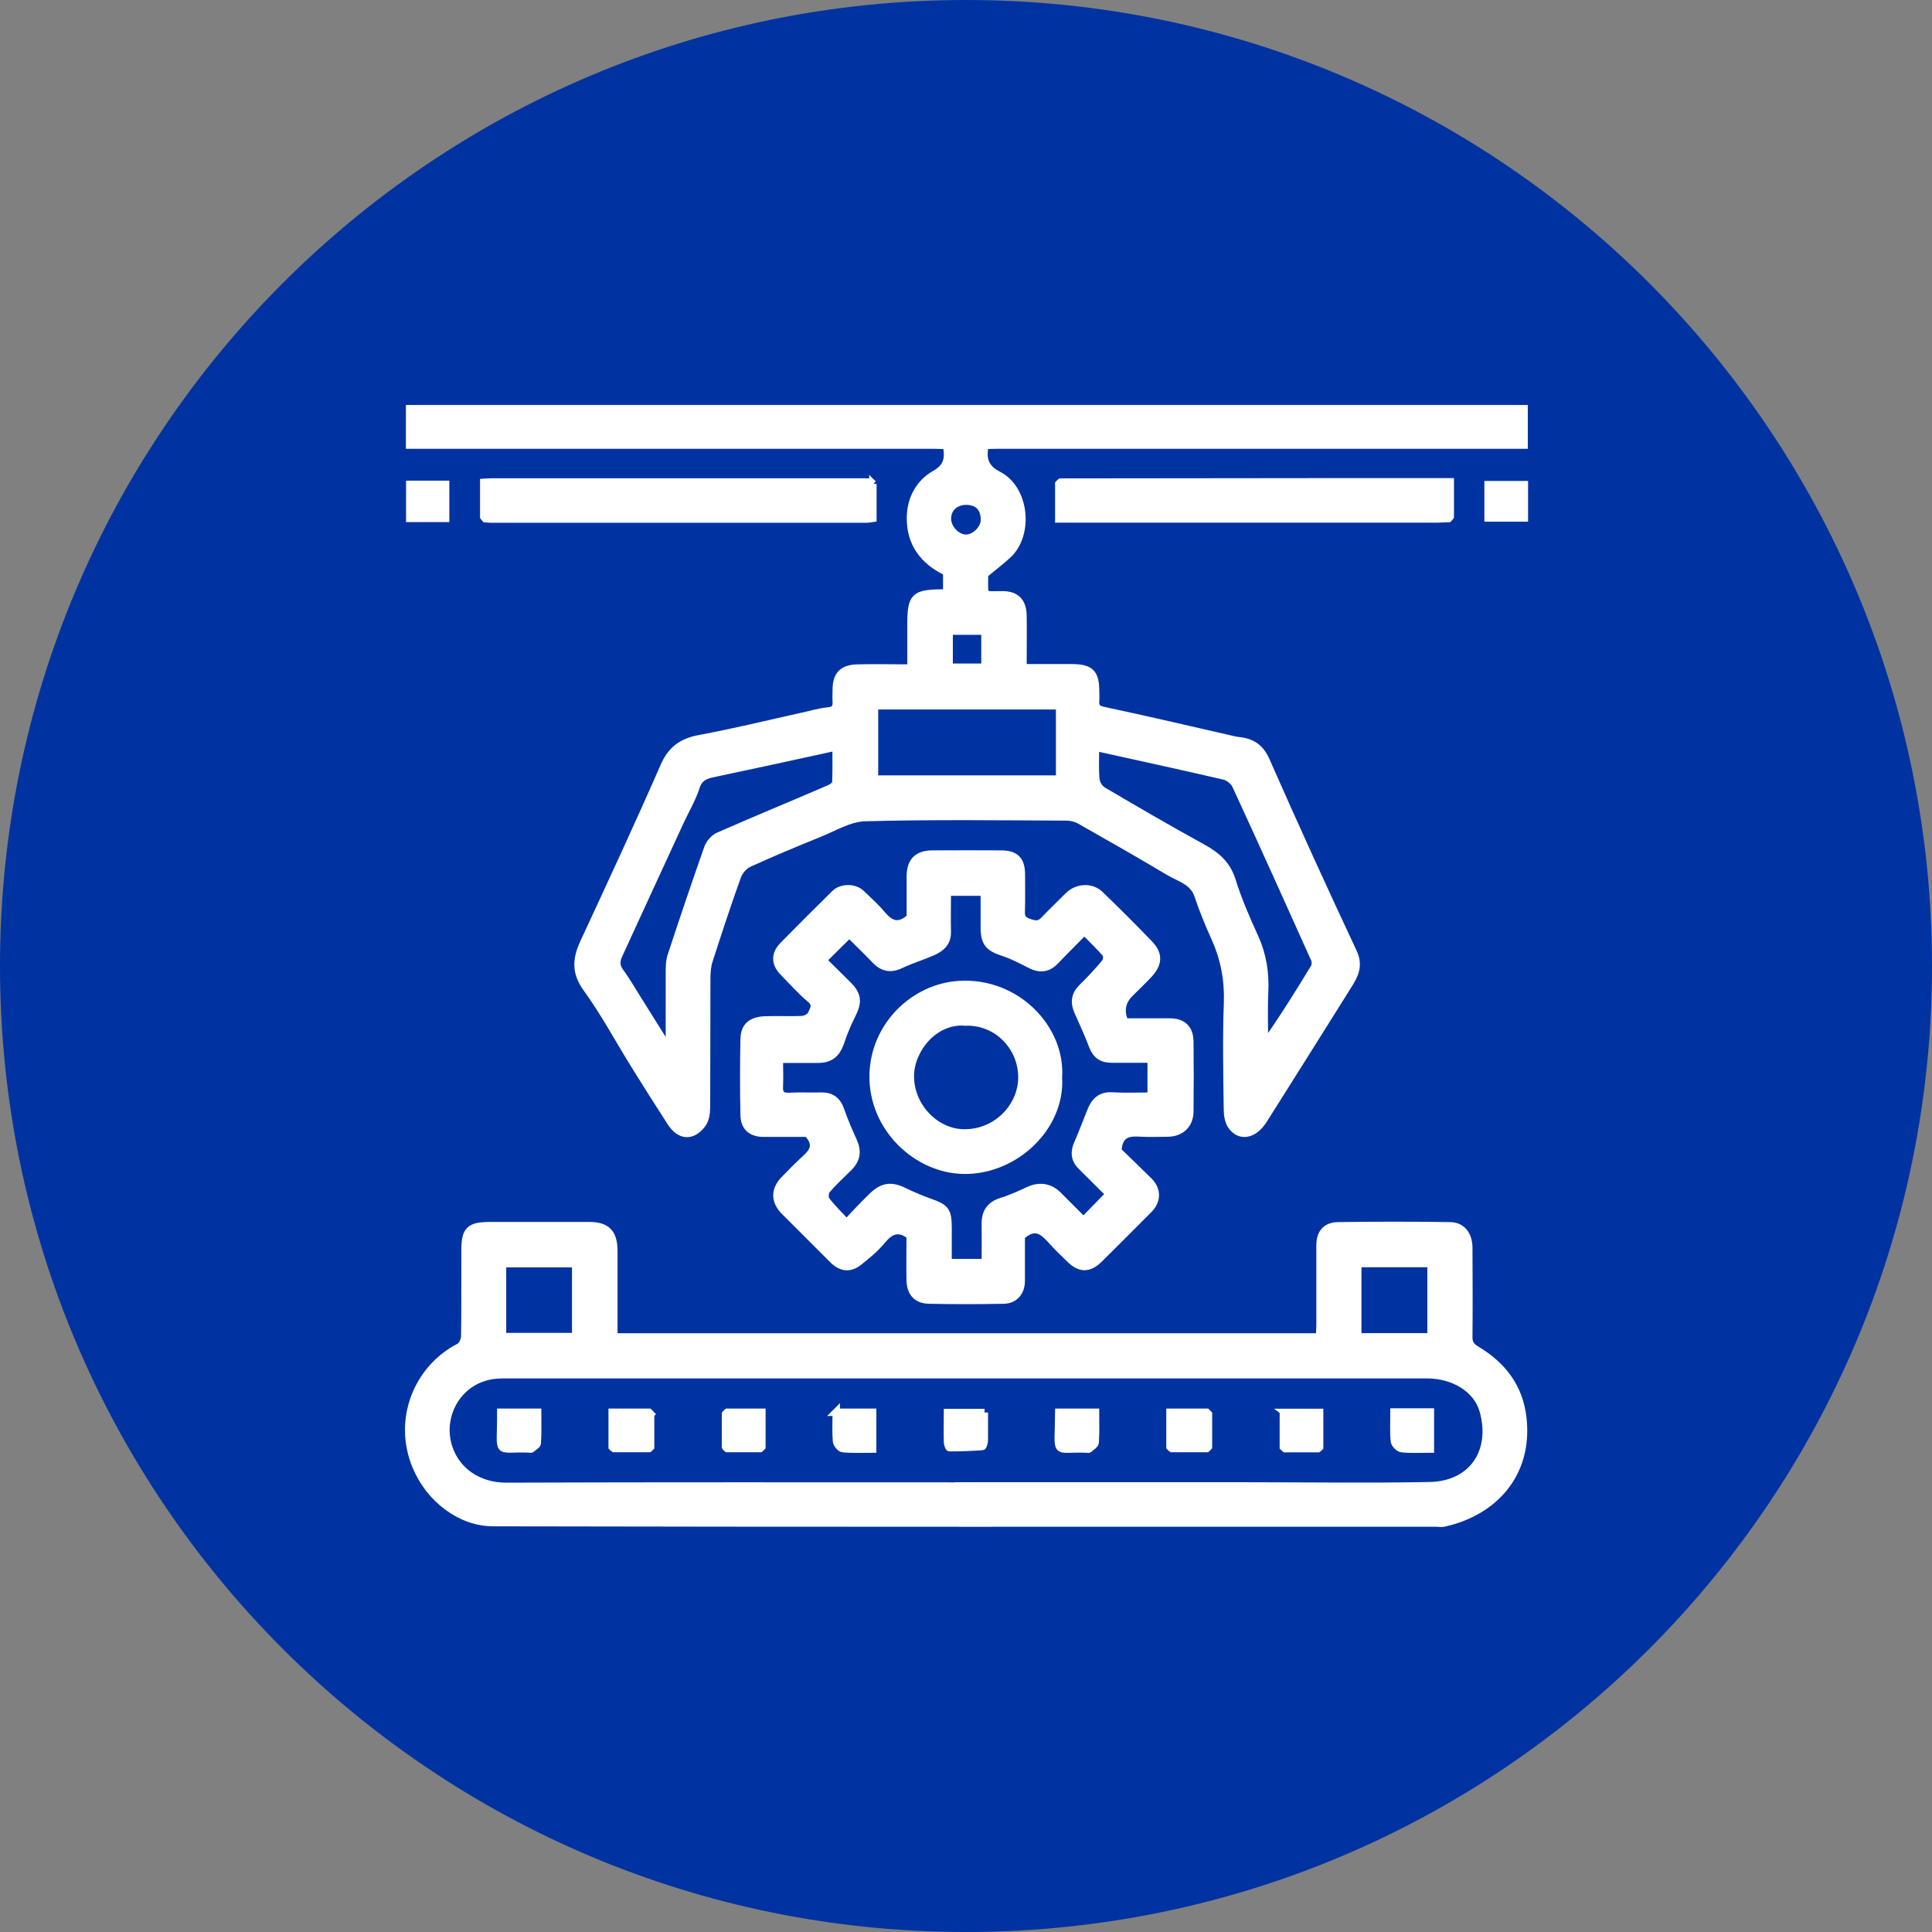 <svg width="52" height="52" viewBox="0 0 52 52" fill="none" xmlns="http://www.w3.org/2000/svg">
<rect x="0" y="0" width="52" height="52" fill="#808080" stroke="none"/>
<path d="M26 52C40.359 52 52 40.359 52 26C52 11.641 40.359 0 26 0C11.641 0 0 11.641 0 26C0 40.359 11.641 52 26 52Z" fill="#0033A1"/>
<path d="M26.504 12.026C26.439 12.37 26.525 12.611 26.87 12.786C27.605 13.163 27.713 14.376 27.139 14.921C26.952 15.097 26.744 15.251 26.497 15.459C26.5 15.416 26.497 15.452 26.497 15.491C26.5 16.097 26.428 16.004 27.003 16.011C27.343 16.015 27.526 16.194 27.533 16.56C27.541 17.019 27.533 17.475 27.533 17.973C27.975 17.973 28.401 17.973 28.828 17.973C29.352 17.973 29.488 18.11 29.488 18.619C29.488 18.698 29.495 18.777 29.488 18.852C29.474 19.024 29.524 19.089 29.721 19.128C30.88 19.372 32.035 19.649 33.19 19.91C33.244 19.925 33.301 19.932 33.359 19.939C33.707 19.979 33.929 20.133 34.08 20.481C34.84 22.206 35.622 23.921 36.422 25.628C36.591 25.991 36.462 26.242 36.286 26.521C35.526 27.73 34.769 28.943 34.005 30.148C33.746 30.553 33.37 30.622 33.144 30.299C33.058 30.177 33.036 29.99 33.036 29.832C33.025 28.886 33.004 27.935 33.04 26.988C33.061 26.371 32.953 25.804 32.702 25.248C32.534 24.875 32.376 24.491 32.247 24.104C32.118 23.716 31.752 23.637 31.465 23.465C30.672 22.992 29.865 22.533 29.061 22.077C28.957 22.02 28.825 21.987 28.706 21.987C26.898 21.98 25.09 21.955 23.283 22.005C22.863 22.016 22.443 22.274 22.034 22.439C21.403 22.694 20.775 22.956 20.155 23.239C20.026 23.297 19.9 23.444 19.85 23.576C19.577 24.333 19.326 25.101 19.078 25.869C19.035 26.005 19.025 26.156 19.021 26.299C19.017 27.472 19.021 28.645 19.014 29.818C19.014 29.965 18.985 30.141 18.903 30.252C18.627 30.614 18.297 30.586 18.049 30.198C17.726 29.696 17.403 29.19 17.088 28.681C16.657 27.989 16.27 27.261 15.793 26.604C15.473 26.166 15.513 25.797 15.717 25.359C16.446 23.788 17.177 22.217 17.87 20.631C18.067 20.18 18.35 19.971 18.824 19.882C19.756 19.71 20.675 19.484 21.6 19.279C21.833 19.229 22.063 19.157 22.296 19.136C22.494 19.118 22.515 19.021 22.508 18.867C22.501 18.77 22.508 18.673 22.508 18.572C22.508 18.171 22.673 17.991 23.082 17.981C23.548 17.97 24.018 17.981 24.52 17.981C24.52 17.575 24.52 17.188 24.52 16.8C24.52 16.061 24.613 15.968 25.352 15.961C25.392 15.961 25.428 15.961 25.482 15.954V15.398C24.865 15.107 24.495 14.627 24.506 13.924C24.513 13.432 24.743 12.998 25.169 12.758C25.5 12.571 25.535 12.342 25.485 12.033C25.467 12.019 25.453 12.001 25.435 11.986C25.327 11.986 25.22 11.979 25.112 11.979C20.531 11.979 15.947 11.979 11.366 11.979C11.259 11.979 11.151 11.979 11.025 11.979V11H41.021V11.979H40.705C36.092 11.979 31.483 11.979 26.87 11.979C26.762 11.979 26.654 11.986 26.547 11.986C26.529 12.001 26.515 12.019 26.497 12.033L26.504 12.026ZM29.485 20.111C29.485 20.42 29.467 20.703 29.496 20.983C29.506 21.091 29.592 21.227 29.686 21.281C30.568 21.801 31.454 22.317 32.351 22.809C32.731 23.017 33.022 23.257 33.158 23.695C33.323 24.222 33.545 24.735 33.775 25.237C33.987 25.707 34.062 26.192 34.037 26.701C34.015 27.174 34.033 27.648 34.033 28.121C34.517 27.433 34.955 26.737 35.379 26.034C35.411 25.976 35.411 25.872 35.382 25.811C34.679 24.247 33.976 22.683 33.258 21.13C33.208 21.023 33.068 20.915 32.95 20.886C31.809 20.621 30.661 20.373 29.481 20.111H29.485ZM17.934 28.129C17.963 28.121 17.988 28.111 18.017 28.104C18.017 27.472 18.017 26.841 18.017 26.206C18.017 26.041 18.017 25.869 18.07 25.714C18.386 24.75 18.713 23.785 19.05 22.827C19.096 22.698 19.215 22.558 19.337 22.504C20.33 22.066 21.335 21.654 22.332 21.223C22.4 21.195 22.494 21.119 22.497 21.066C22.511 20.75 22.504 20.438 22.504 20.104C22.311 20.147 22.163 20.18 22.016 20.212C21.076 20.416 20.14 20.621 19.201 20.818C18.978 20.865 18.813 20.929 18.731 21.188C18.627 21.51 18.447 21.808 18.304 22.12C17.751 23.318 17.199 24.516 16.65 25.714C16.582 25.865 16.575 26.009 16.693 26.163C16.869 26.4 17.012 26.658 17.17 26.905C17.425 27.311 17.68 27.72 17.934 28.125V28.129ZM28.52 20.969V18.996H23.537V20.969H28.52ZM26.511 17.959V16.987H25.546V17.959H26.511ZM26.005 13.489C25.715 13.489 25.503 13.676 25.5 13.952C25.492 14.214 25.747 14.487 25.998 14.487C26.242 14.487 26.497 14.232 26.497 13.992C26.497 13.672 26.321 13.489 26.005 13.489Z" fill="white" stroke="white" stroke-width="0.2"/>
<path d="M16.517 35.984H35.514C35.518 35.88 35.529 35.787 35.529 35.694C35.529 34.969 35.529 34.248 35.529 33.524C35.529 33.187 35.687 33 36.01 32.993C37.017 32.978 38.022 32.978 39.03 32.993C39.346 32.996 39.529 33.233 39.532 33.581C39.536 34.381 39.539 35.185 39.532 35.984C39.532 36.16 39.589 36.239 39.744 36.332C40.44 36.752 40.895 37.333 40.988 38.176C41.15 39.669 40.21 40.694 38.865 40.992C38.789 41.01 38.711 40.992 38.632 40.992C30.18 40.992 21.726 40.999 13.274 40.981C12.406 40.981 11.567 40.354 11.197 39.464C10.67 38.198 11.248 36.824 12.363 36.254C12.442 36.214 12.51 36.063 12.51 35.963C12.521 35.192 12.514 34.42 12.517 33.649C12.517 33.108 12.639 32.989 13.188 32.989C14.078 32.989 14.967 32.989 15.857 32.989C16.331 32.989 16.517 33.183 16.521 33.66C16.521 34.431 16.521 35.199 16.521 35.988L16.517 35.984ZM25.937 39.995C28.487 39.995 31.038 39.995 33.588 39.995C35.22 39.995 36.852 40.02 38.485 39.988C39.647 39.963 40.231 39.048 39.919 37.961C39.751 37.376 39.123 37 38.406 37C30.148 37 21.894 37 13.636 37C13.547 37 13.461 37 13.375 37.007C12.342 37.086 11.8 38.09 12.072 38.944C12.281 39.597 12.873 40.006 13.629 40.006C17.733 39.991 21.837 39.998 25.94 39.998L25.937 39.995ZM13.525 35.974H15.495V34.012H13.525V35.974ZM36.544 35.981H38.517V34.008H36.544V35.981Z" fill="white" stroke="white" stroke-width="0.2"/>
<path d="M30.27 27.508C30.683 27.508 31.081 27.508 31.483 27.508C31.834 27.508 32.021 27.684 32.024 28.039C32.031 28.663 32.031 29.291 32.024 29.915C32.021 30.274 31.784 30.496 31.414 30.496C31.188 30.496 30.962 30.507 30.74 30.496C30.414 30.475 30.112 30.478 30.087 30.977C30.338 31.221 30.632 31.501 30.923 31.791C31.156 32.021 31.152 32.322 30.916 32.555C30.475 33 30.033 33.441 29.588 33.882C29.309 34.159 29.068 34.155 28.792 33.882C28.638 33.732 28.48 33.585 28.337 33.423C28.104 33.165 27.881 32.917 27.486 33.273C27.486 33.635 27.486 34.055 27.486 34.474C27.486 34.768 27.314 34.984 27.02 34.991C26.346 35.005 25.671 35.005 24.997 34.991C24.663 34.98 24.502 34.783 24.498 34.442C24.491 34.044 24.498 33.642 24.498 33.258C24.183 33.018 23.964 33.115 23.741 33.384C23.559 33.606 23.329 33.796 23.103 33.972C22.863 34.159 22.626 34.116 22.414 33.9C21.98 33.463 21.543 33.032 21.109 32.595C20.847 32.329 20.847 32.024 21.101 31.759C21.259 31.597 21.413 31.436 21.578 31.282C21.808 31.067 22.081 30.873 21.733 30.5C21.374 30.5 20.965 30.5 20.552 30.5C20.226 30.5 20.036 30.338 20.029 30.015C20.015 29.33 20.015 28.649 20.029 27.964C20.036 27.619 20.226 27.461 20.617 27.451C20.94 27.44 21.263 27.458 21.586 27.444C21.675 27.44 21.808 27.372 21.84 27.296C21.894 27.174 21.995 27.038 21.815 26.891C21.553 26.672 21.327 26.414 21.087 26.17C20.854 25.933 20.847 25.679 21.087 25.438C21.546 24.972 22.009 24.509 22.475 24.05C22.651 23.878 22.999 23.878 23.178 24.05C23.368 24.233 23.566 24.409 23.734 24.61C23.953 24.868 24.176 24.99 24.502 24.692C24.502 24.359 24.502 23.971 24.502 23.584C24.502 23.186 24.696 22.988 25.094 22.988C25.711 22.985 26.324 22.985 26.941 22.988C27.339 22.988 27.494 23.153 27.49 23.559C27.49 23.881 27.497 24.204 27.486 24.527C27.479 24.685 27.522 24.764 27.68 24.821C27.842 24.879 27.964 24.911 28.096 24.771C28.311 24.545 28.538 24.33 28.76 24.108C28.993 23.878 29.373 23.853 29.607 24.079C30.055 24.513 30.5 24.954 30.934 25.406C31.196 25.679 31.188 25.933 30.927 26.217C30.762 26.396 30.582 26.561 30.41 26.737C30.188 26.959 30.143 27.219 30.277 27.515L30.27 27.508ZM29.187 25.065C28.914 25.345 28.656 25.596 28.408 25.858C28.207 26.07 27.992 26.095 27.738 25.966C27.504 25.847 27.268 25.722 27.02 25.639C26.608 25.506 26.493 25.381 26.493 24.95C26.493 24.631 26.493 24.316 26.493 24.011H25.496C25.496 24.38 25.488 24.732 25.496 25.083C25.503 25.37 25.327 25.521 25.097 25.621C24.821 25.743 24.527 25.829 24.258 25.958C23.985 26.091 23.77 26.059 23.562 25.844C23.322 25.593 23.074 25.352 22.859 25.141C22.619 25.381 22.389 25.603 22.149 25.844C22.364 26.059 22.594 26.281 22.823 26.511C23.089 26.776 23.103 26.97 22.934 27.307C22.816 27.54 22.712 27.784 22.63 28.035C22.526 28.351 22.353 28.505 22.038 28.509C21.69 28.509 21.342 28.509 20.976 28.509C20.976 28.771 20.987 29.004 20.976 29.237C20.965 29.438 21.03 29.52 21.241 29.51C21.525 29.495 21.808 29.51 22.091 29.503C22.371 29.495 22.536 29.617 22.626 29.883C22.723 30.159 22.838 30.428 22.959 30.694C23.092 30.98 23.064 31.199 22.845 31.422C22.644 31.622 22.432 31.813 22.249 32.028C22.199 32.085 22.192 32.247 22.235 32.304C22.393 32.512 22.583 32.695 22.787 32.914C22.931 32.76 23.035 32.645 23.142 32.534C23.257 32.415 23.376 32.297 23.494 32.182C23.763 31.927 23.996 31.902 24.326 32.064C24.556 32.175 24.793 32.275 25.033 32.361C25.449 32.508 25.514 32.587 25.517 33.029C25.517 33.348 25.517 33.664 25.517 33.983H26.521C26.521 33.628 26.525 33.291 26.521 32.95C26.514 32.634 26.647 32.433 26.959 32.336C27.21 32.261 27.451 32.146 27.687 32.039C27.974 31.906 28.254 31.945 28.473 32.164C28.706 32.397 28.939 32.63 29.162 32.853C29.406 32.605 29.632 32.372 29.858 32.139C29.617 31.899 29.363 31.644 29.104 31.389C28.928 31.214 28.903 31.016 29.004 30.787C29.133 30.493 29.244 30.195 29.363 29.897C29.467 29.639 29.628 29.477 29.944 29.499C30.292 29.52 30.64 29.503 30.984 29.503V28.505C30.618 28.505 30.267 28.505 29.915 28.505C29.668 28.505 29.506 28.401 29.413 28.161C29.291 27.842 29.151 27.533 29.011 27.221C28.9 26.97 28.936 26.765 29.137 26.568C29.352 26.36 29.556 26.138 29.75 25.905C29.793 25.854 29.8 25.715 29.764 25.668C29.588 25.463 29.391 25.277 29.18 25.062L29.187 25.065Z" fill="white" stroke="white" stroke-width="0.2"/>
<path d="M28.549 12.976C30.773 12.976 33 12.969 35.224 12.969C36.483 12.969 37.743 12.969 39.034 12.969V13.902C39.02 13.92 39.002 13.938 38.987 13.956C38.891 13.959 38.794 13.967 38.697 13.967C35.4 13.967 32.104 13.967 28.807 13.967H28.498V13.023C28.498 13.023 28.531 12.991 28.549 12.976Z" fill="white" stroke="white" stroke-width="0.2"/>
<path d="M23.494 13.023V13.949C23.444 13.956 23.39 13.97 23.336 13.97C19.961 13.97 16.585 13.97 13.21 13.97C13.163 13.97 13.113 13.963 13.066 13.96C13.052 13.941 13.034 13.924 13.02 13.906V12.984C13.095 12.98 13.163 12.973 13.228 12.973C16.585 12.973 19.943 12.973 23.3 12.973C23.351 12.973 23.397 12.977 23.447 12.98C23.465 12.995 23.48 13.012 23.498 13.027L23.494 13.023Z" fill="white" stroke="white" stroke-width="0.2"/>
<path d="M11.994 13.952H11.029V13.037H11.994V13.952Z" fill="white" stroke="white" stroke-width="0.2"/>
<path d="M41.028 13.045V13.941H40.052V13.045H41.028Z" fill="white" stroke="white" stroke-width="0.2"/>
<path d="M25.439 11.979C25.439 11.979 25.471 12.011 25.489 12.026C25.471 12.011 25.456 11.994 25.439 11.979Z" fill="white" stroke="white" stroke-width="0.2"/>
<path d="M13.016 13.902C13.03 13.92 13.048 13.938 13.063 13.956" stroke="white" stroke-width="0.2"/>
<path d="M26.503 12.026C26.503 12.026 26.536 11.994 26.554 11.979C26.536 11.994 26.521 12.011 26.503 12.026Z" fill="white" stroke="white" stroke-width="0.2"/>
<path d="M38.987 13.956C39.001 13.938 39.019 13.92 39.033 13.902" stroke="white" stroke-width="0.2"/>
<path d="M23.494 13.023C23.494 13.023 23.462 12.991 23.444 12.977C23.462 12.991 23.476 13.009 23.494 13.023Z" fill="white" stroke="white" stroke-width="0.2"/>
<path d="M28.549 12.977C28.549 12.977 28.517 13.009 28.498 13.023C28.517 13.009 28.531 12.991 28.549 12.977Z" fill="white" stroke="white" stroke-width="0.2"/>
<path d="M32.476 38.987C32.164 38.987 31.852 38.987 31.54 38.987C31.522 38.973 31.508 38.955 31.49 38.94V38.011H32.476C32.476 38.011 32.508 38.044 32.526 38.062C32.526 38.356 32.526 38.646 32.526 38.94C32.512 38.955 32.494 38.969 32.48 38.983L32.476 38.987Z" fill="white" stroke="white" stroke-width="0.2"/>
<path d="M17.511 38.065C17.511 38.359 17.511 38.65 17.511 38.944C17.496 38.958 17.478 38.973 17.464 38.987C17.152 38.987 16.84 38.987 16.528 38.987C16.51 38.973 16.495 38.955 16.477 38.94V38.011H17.464C17.464 38.011 17.496 38.044 17.514 38.062L17.511 38.065Z" fill="white" stroke="white" stroke-width="0.2"/>
<path d="M22.504 38.011H23.487V39.001C23.221 39.001 22.949 39.015 22.683 38.99C22.619 38.987 22.522 38.865 22.515 38.789C22.493 38.538 22.508 38.287 22.508 38.007L22.504 38.011Z" fill="white" stroke="white" stroke-width="0.2"/>
<path d="M38.499 39.001C38.23 39.001 37.979 39.016 37.728 38.99C37.652 38.983 37.538 38.868 37.531 38.793C37.505 38.542 37.52 38.287 37.52 38.004H38.499V39.001Z" fill="white" stroke="white" stroke-width="0.2"/>
<path d="M13.479 38.011H14.469C14.469 38.284 14.479 38.564 14.461 38.84C14.461 38.894 14.357 38.947 14.3 38.998C14.289 39.008 14.261 38.998 14.243 38.998C13.306 38.962 13.486 39.224 13.479 38.011Z" fill="white" stroke="white" stroke-width="0.2"/>
<path d="M28.498 38.011H29.485C29.485 38.284 29.495 38.553 29.477 38.822C29.474 38.886 29.37 38.944 29.309 39.001C29.298 39.012 29.269 39.001 29.251 39.001C28.337 38.965 28.487 39.238 28.498 38.011Z" fill="white" stroke="white" stroke-width="0.2"/>
<path d="M34.589 38.015H35.518C35.518 38.327 35.518 38.635 35.518 38.944C35.5 38.958 35.486 38.972 35.468 38.99C35.174 38.99 34.883 38.99 34.589 38.99L34.542 38.947C34.542 38.653 34.542 38.363 34.542 38.069L34.593 38.018L34.589 38.015Z" fill="white" stroke="white" stroke-width="0.2"/>
<path d="M26.493 38.018C26.493 38.284 26.493 38.524 26.493 38.768C26.493 38.825 26.46 38.933 26.439 38.933C26.145 38.955 25.851 38.965 25.556 38.965C25.539 38.965 25.503 38.868 25.503 38.815C25.495 38.553 25.503 38.294 25.503 38.018H26.5H26.493Z" fill="white" stroke="white" stroke-width="0.2"/>
<path d="M19.527 38.94C19.527 38.646 19.527 38.356 19.527 38.062C19.545 38.044 19.559 38.029 19.577 38.011C19.878 38.011 20.18 38.011 20.506 38.011V38.94C20.506 38.94 20.474 38.969 20.456 38.987C20.162 38.987 19.871 38.987 19.577 38.987C19.563 38.973 19.545 38.958 19.53 38.944L19.527 38.94Z" fill="white" stroke="white" stroke-width="0.2"/>
<path d="M17.511 38.065C17.511 38.065 17.478 38.033 17.46 38.015C17.478 38.033 17.493 38.047 17.511 38.065Z" fill="white" stroke="white" stroke-width="0.2"/>
<path d="M19.573 38.015C19.573 38.015 19.541 38.047 19.523 38.065C19.541 38.047 19.555 38.033 19.573 38.015Z" fill="white" stroke="white" stroke-width="0.2"/>
<path d="M32.523 38.065C32.523 38.065 32.491 38.033 32.473 38.015C32.491 38.033 32.505 38.047 32.523 38.065Z" fill="white" stroke="white" stroke-width="0.2"/>
<path d="M34.589 38.015L34.539 38.065" stroke="white" stroke-width="0.2"/>
<path d="M16.474 38.94C16.474 38.94 16.506 38.972 16.524 38.987C16.506 38.972 16.492 38.955 16.474 38.94Z" fill="white" stroke="white" stroke-width="0.2"/>
<path d="M17.46 38.987C17.46 38.987 17.493 38.958 17.507 38.944C17.493 38.958 17.475 38.972 17.46 38.987Z" fill="white" stroke="white" stroke-width="0.2"/>
<path d="M19.527 38.94C19.527 38.94 19.559 38.969 19.573 38.983C19.559 38.969 19.541 38.955 19.527 38.94Z" fill="white" stroke="white" stroke-width="0.2"/>
<path d="M20.452 38.987C20.452 38.987 20.484 38.958 20.502 38.94C20.484 38.955 20.47 38.969 20.452 38.987Z" fill="white" stroke="white" stroke-width="0.2"/>
<path d="M31.49 38.94C31.49 38.94 31.522 38.972 31.54 38.987C31.522 38.972 31.508 38.955 31.49 38.94Z" fill="white" stroke="white" stroke-width="0.2"/>
<path d="M32.477 38.987C32.477 38.987 32.509 38.958 32.523 38.944C32.509 38.958 32.491 38.972 32.477 38.987Z" fill="white" stroke="white" stroke-width="0.2"/>
<path d="M34.542 38.94L34.589 38.983" stroke="white" stroke-width="0.2"/>
<path d="M35.468 38.987C35.468 38.987 35.5 38.958 35.518 38.94C35.5 38.955 35.486 38.969 35.468 38.987Z" fill="white" stroke="white" stroke-width="0.2"/>
<path d="M28.487 29C28.57 30.324 27.325 31.519 25.937 31.497C24.681 31.479 23.472 30.36 23.501 28.929C23.53 27.598 24.609 26.572 25.818 26.5C27.364 26.407 28.577 27.688 28.487 29ZM25.969 27.505C25.13 27.451 24.509 28.254 24.502 28.95C24.491 29.768 25.165 30.475 25.926 30.493C26.787 30.514 27.468 29.833 27.504 29.058C27.54 28.211 26.855 27.469 25.973 27.508L25.969 27.505Z" fill="white" stroke="white" stroke-width="0.2"/>
</svg>
